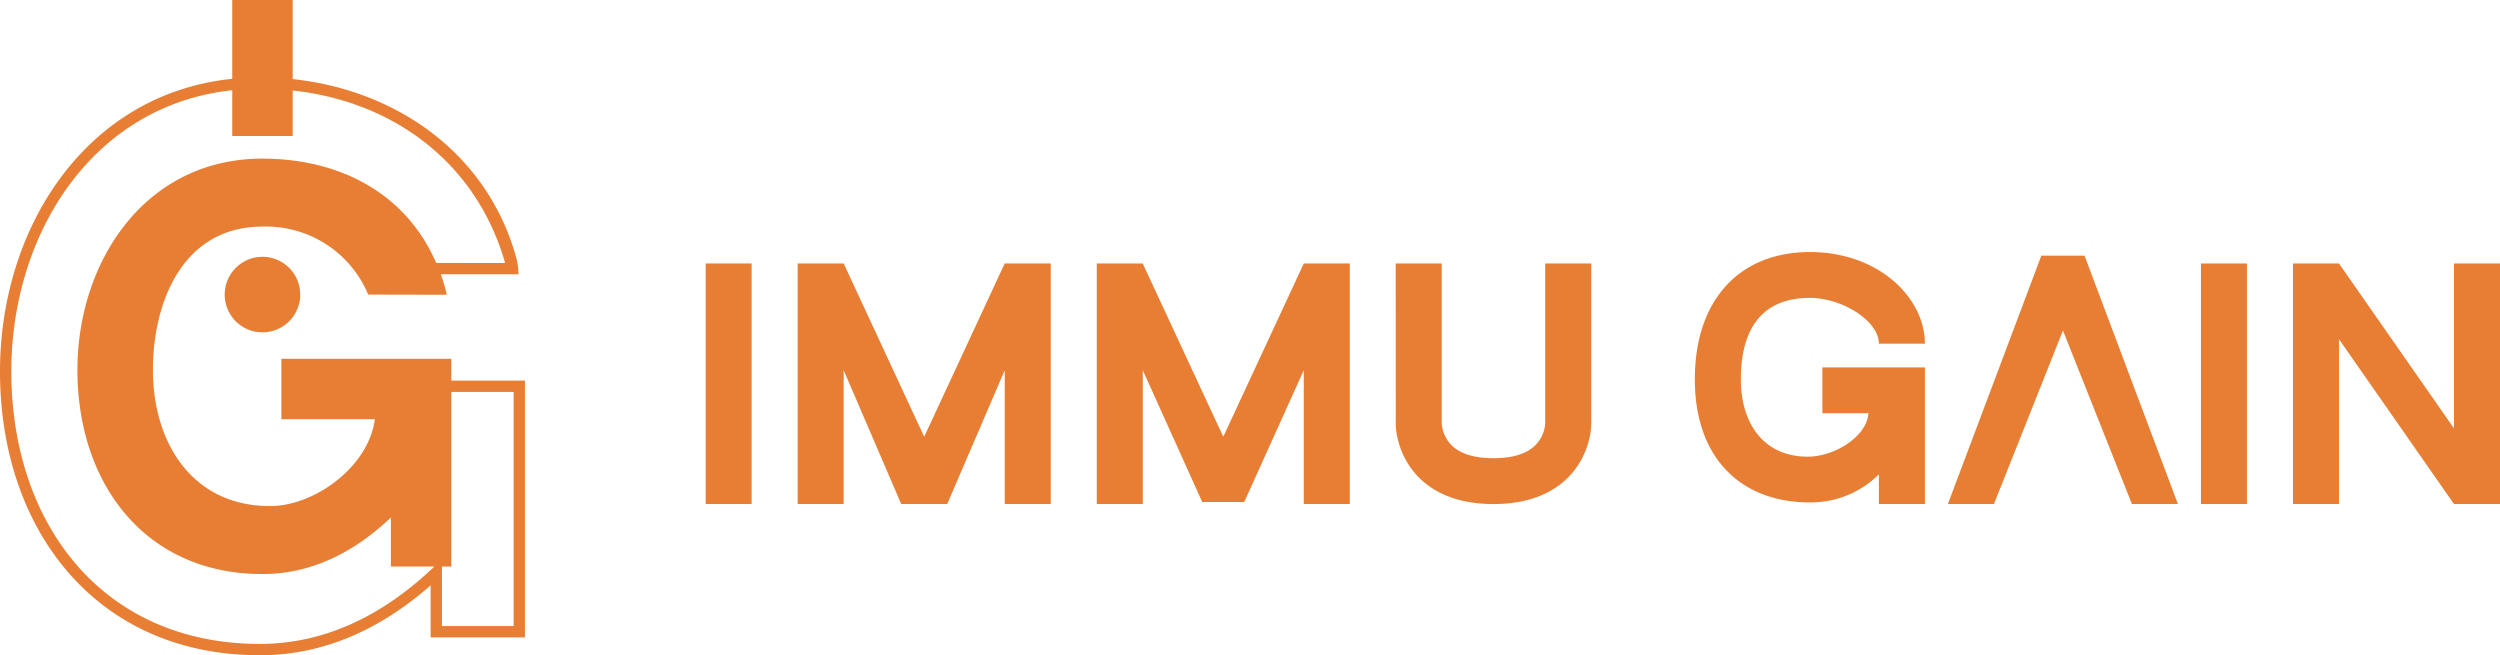 <svg xmlns="http://www.w3.org/2000/svg" width="248" height="65" viewBox="0 0 248 65">
<defs>
    <style>
      .cls-1 {
        fill: #e77e34;
        fill-rule: evenodd;
      }
    </style>
  </defs>
  <path class="cls-1" d="M179.306,45.3c-4.3,0-6.614-3.25-6.614-7.659,0-5.25,2.282-8.091,6.846-8.091,3.191,0,6.847,2.273,6.847,4.545h4.564c0-4.545-4.564-9.091-11.411-9.091s-11.41,4.591-11.41,12.636c0,7.818,4.589,12.2,11.41,12.2a9.567,9.567,0,0,0,6.847-2.787V50h4.564V36.443H180.778v4.545h4.567C185.244,43.182,182.135,45.3,179.306,45.3ZM197.8,50l6.846-17.213L211.487,50h4.564l-9.265-24.64H202.5L193.231,50H197.8ZM74.564,50V26.136H70V50h4.564Zm9.128-23.864H79.128V50h4.564V36.725L89.4,50h4.564l5.705-13.275V50h4.564V26.136H99.667L91.68,43.325Zm148.334,0h-4.564V50h4.564V33.643L243.436,50H248V26.136h-4.564V42.494Zm-9.129,0V50h-4.564V26.136H222.9Zm-109.538,0H108.8V50h4.564V36.725L119.265,49.8h4.162l5.906-13.071V50H133.9V26.136h-4.564l-7.987,17.189Zm25.1,15.153V42.3h0c0-.086,0-0.223,0-0.189a6.962,6.962,0,0,0,.167,1.305,8.151,8.151,0,0,0,1.128,2.711c1.391,2.132,4,3.875,8.4,3.875s7.012-1.743,8.4-3.875a8.13,8.13,0,0,0,1.128-2.711,6.811,6.811,0,0,0,.168-1.356V26.136h-4.564V42.018a3.383,3.383,0,0,1-.559,1.63c-0.463.709-1.557,1.807-4.576,1.807s-4.113-1.1-4.576-1.807a3.41,3.41,0,0,1-.558-1.63V26.136h-4.564C138.462,35.582,138.461,39.63,138.461,41.289ZM44.77,37.754V35.591H27.911v5.994h9.274c-0.6,4.69-5.954,8.617-10.4,8.617-7.746,0-11.614-6.331-11.614-13.487,0-6.852,3.016-14.236,10.865-14.236a10.979,10.979,0,0,1,10.49,6.741c1.5,0.013,7.8.02,7.794,0.013v0l0-.009,0-.022L44.3,29.142c-0.009-.043-0.021-0.1-0.036-0.16-0.03-.127-0.072-0.3-0.129-0.5-0.093-.335-0.227-0.77-0.411-1.277l2.59,0.005,3.2,0h1.923a6.475,6.475,0,0,0-.253-1.74c-2.9-10.341-11.924-16.538-22.15-17.623V0H23.04V7.818C8.5,9.308,0,22.615,0,36.851,0,52.5,9.486,65,25.78,65c7.316,0,12.987-3.458,16.936-6.935v5.164h9.358V37.754H44.77Zm-1.877,18.63c-3.865,3.648-9.6,7.492-17.113,7.492C10.1,63.876,1.124,51.887,1.124,36.851c0-13.622,8.018-26.413,21.916-27.9v4.539h5.994V8.978c9.952,1.076,18.21,7.115,21.075,17.109h-0.6l-3.2,0-3.039-.006c-3.039-7.009-9.7-10.346-17.241-10.346C14.41,15.735,7.68,25.926,7.68,36.715c0,11.185,6.659,20.231,18.357,20.231,5.62,0,9.887-2.9,12.738-5.607V56.2h4.317Zm8.058,5.721H43.84V56.2H44.77V38.877h6.182V62.105ZM26.037,25.476a3.746,3.746,0,1,0,3.746,3.746A3.746,3.746,0,0,0,26.037,25.476Z"/>
</svg>
